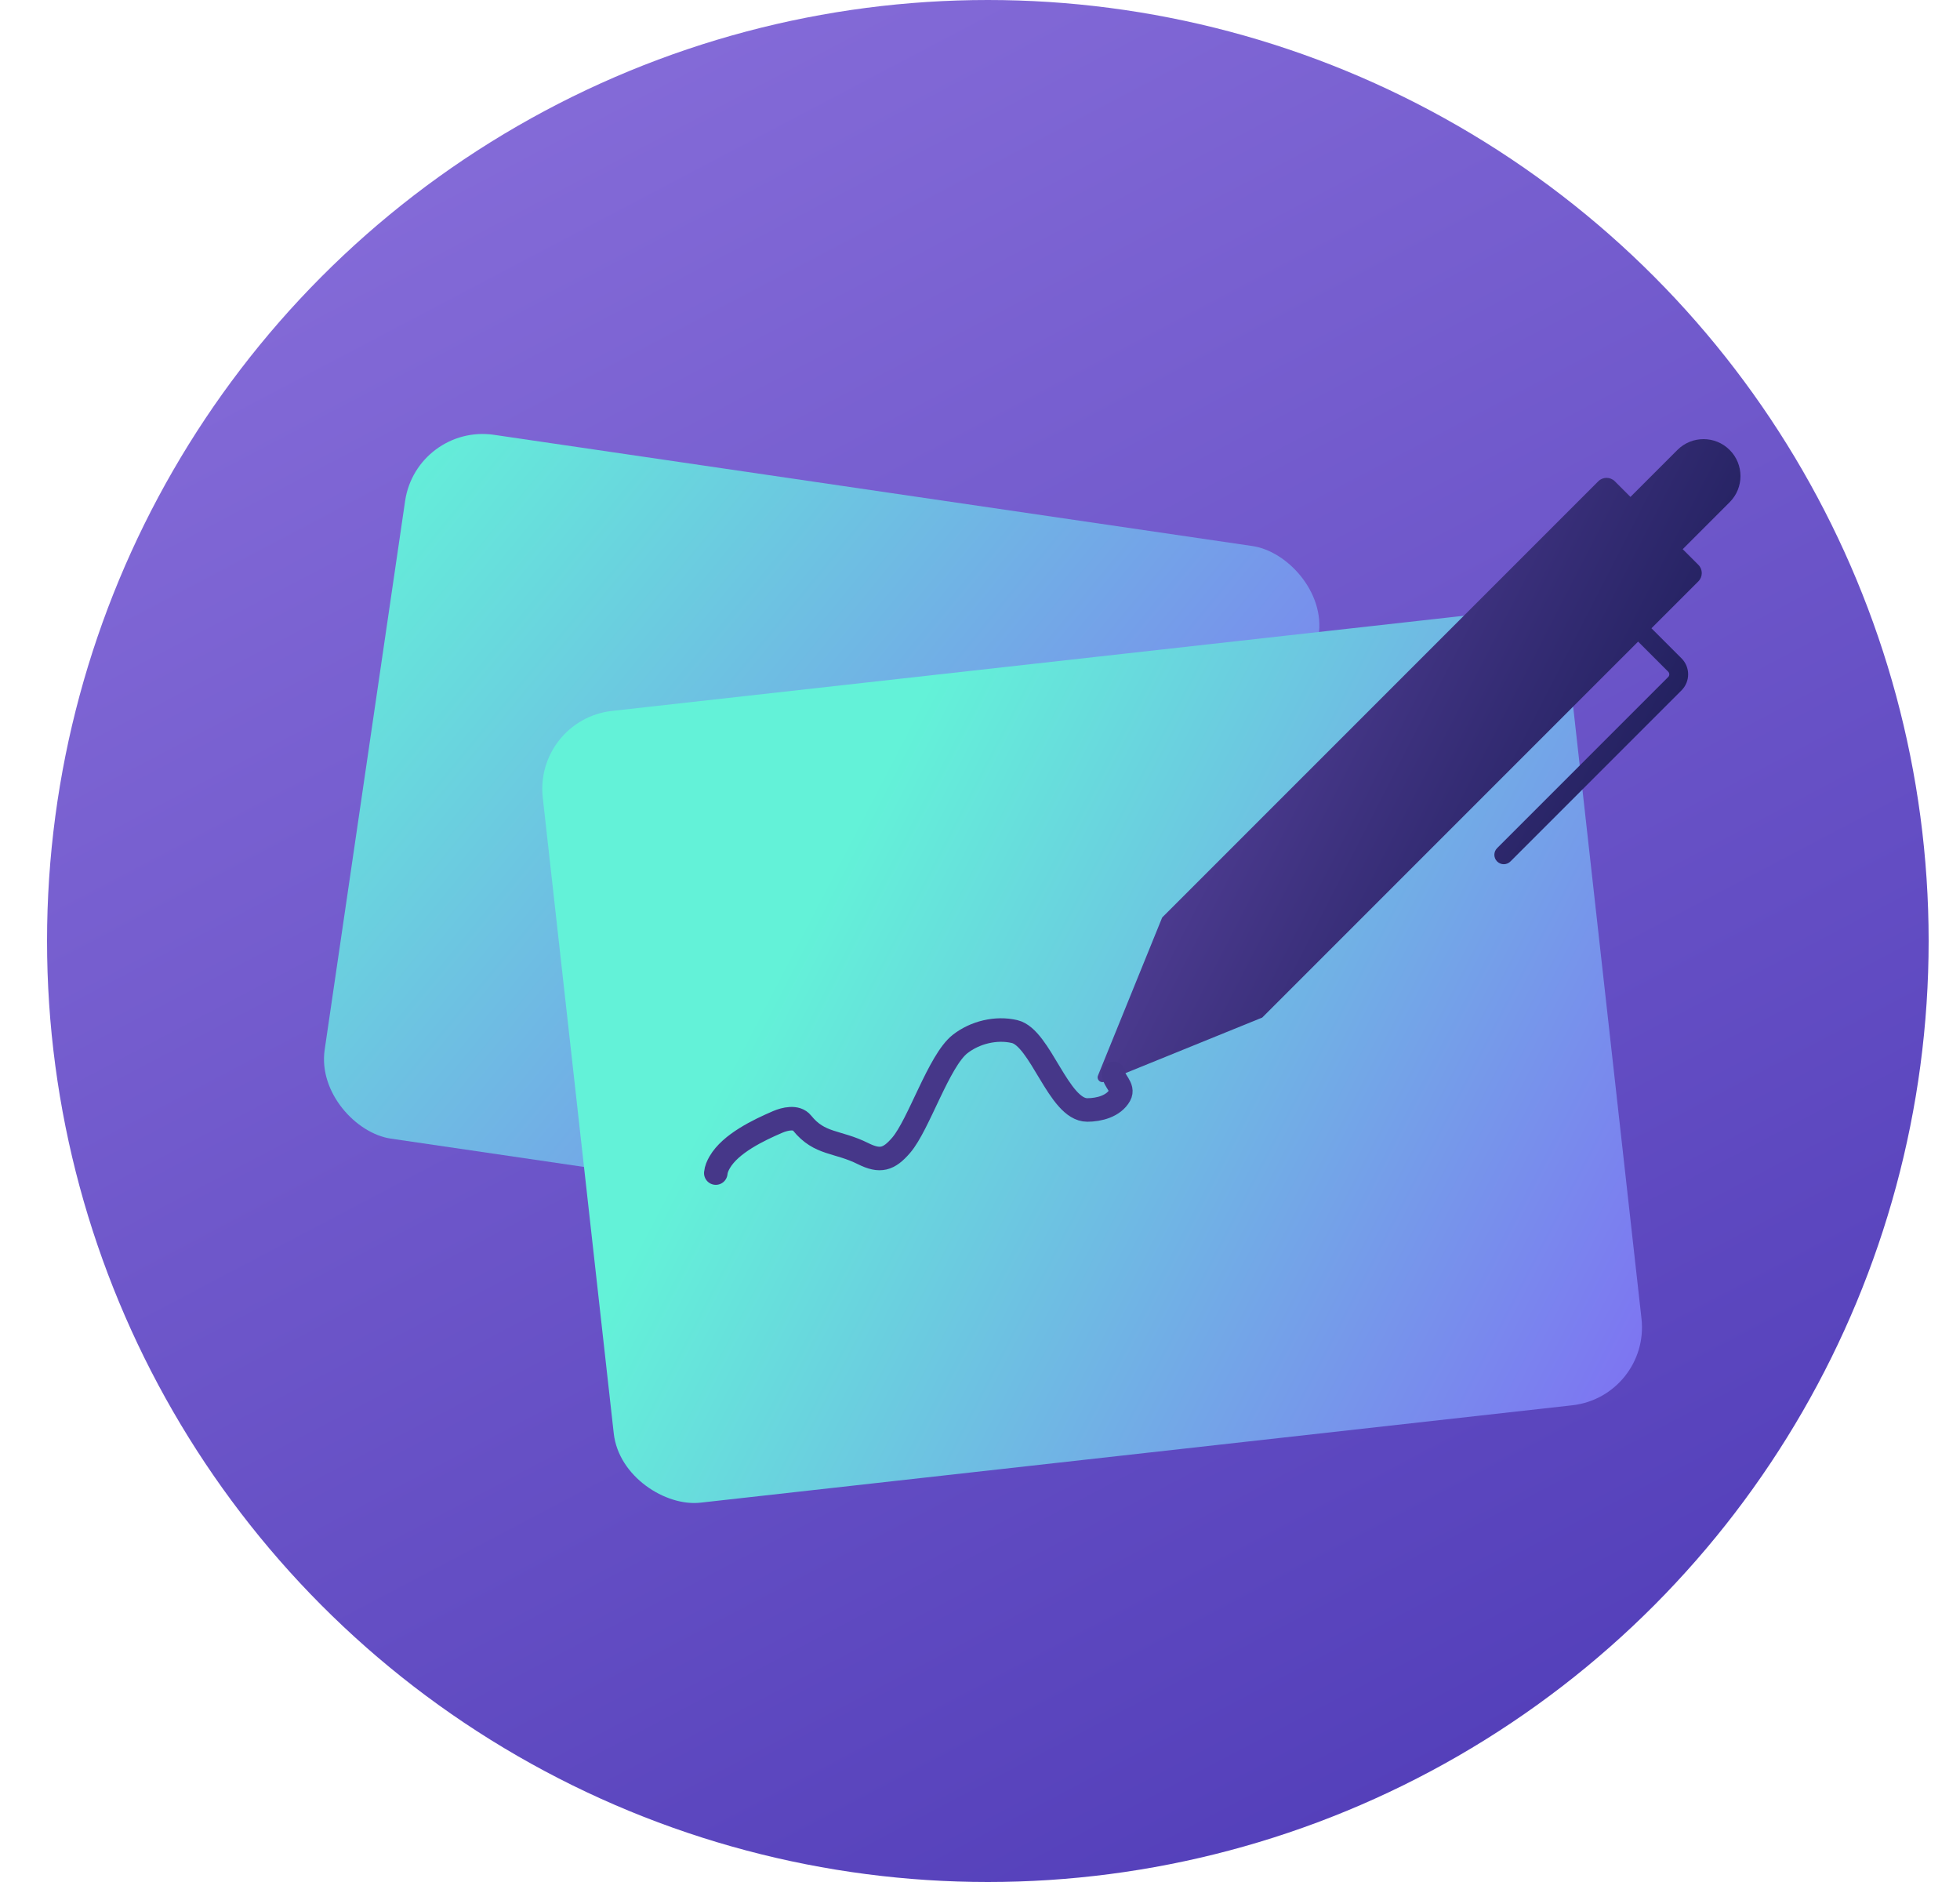 <svg width="125" height="120" viewBox="0 0 125 120" fill="none" xmlns="http://www.w3.org/2000/svg">
<circle cx="63" cy="60" r="60" fill="url(#paint0_linear_913_6353)"/>
<g filter="url(#filter0_d_913_6353)">
<rect width="45.375" height="58.912" rx="5" transform="matrix(-0.145 0.989 0.989 0.145 26.561 23)" fill="url(#paint1_linear_913_6353)"/>
</g>
<g filter="url(#filter1_d_913_6353)">
<rect width="50.788" height="65.94" rx="5" transform="matrix(0.111 0.994 0.994 -0.111 34.06 41.885)" fill="url(#paint2_linear_913_6353)"/>
</g>
<path fill-rule="evenodd" clip-rule="evenodd" d="M110.309 28.69C109.389 27.77 107.897 27.77 106.977 28.69L103.983 31.684L102.985 30.687C102.695 30.396 102.223 30.396 101.933 30.687L75.26 57.359L75.26 57.359L74.118 58.501L70.032 68.561C69.923 68.786 70.112 69.02 70.334 68.998C70.368 68.995 70.404 68.985 70.439 68.968L80.499 64.882L80.522 64.859L80.522 64.859L103.367 42.014L103.367 42.014L103.368 42.014L104.473 40.91L106.39 42.827C106.484 42.921 106.484 43.074 106.39 43.168L95.479 54.079C95.245 54.314 95.245 54.694 95.479 54.928C95.714 55.163 96.094 55.163 96.329 54.928L107.24 44.018C107.802 43.455 107.802 42.54 107.24 41.977L105.322 40.06L106.428 38.955L106.427 38.954L106.427 38.954L108.314 37.068C108.604 36.777 108.604 36.305 108.314 36.015L107.316 35.017L110.309 32.023C111.23 31.103 111.23 29.61 110.309 28.69Z" fill="url(#paint3_linear_913_6353)"/>
<path d="M45.65 74.798C45.672 74.555 45.777 74.319 45.899 74.109C46.59 72.915 48.379 72.061 49.593 71.538C50.043 71.345 50.792 71.159 51.152 71.607C52.273 72.998 53.398 72.736 55.039 73.556C56.129 74.101 56.685 73.939 57.473 73.022C58.599 71.713 59.872 67.632 61.23 66.569C62.186 65.822 63.532 65.498 64.707 65.775C66.365 66.165 67.513 70.774 69.34 70.774C70.091 70.774 71.024 70.537 71.413 69.836C71.698 69.324 71.022 68.937 71.022 68.439" stroke="#463789" stroke-width="1.5" stroke-linecap="round"/>
<defs>
<filter id="filter0_d_913_6353" x="0.67" y="7.67" width="103.514" height="92.077" filterUnits="userSpaceOnUse" color-interpolation-filters="sRGB">
<feFlood flood-opacity="0" result="BackgroundImageFix"/>
<feColorMatrix in="SourceAlpha" type="matrix" values="0 0 0 0 0 0 0 0 0 0 0 0 0 0 0 0 0 0 127 0" result="hardAlpha"/>
<feOffset dy="4"/>
<feGaussianBlur stdDeviation="10"/>
<feComposite in2="hardAlpha" operator="out"/>
<feColorMatrix type="matrix" values="0 0 0 0 0.229 0 0 0 0 0.178 0 0 0 0 0.542 0 0 0 0.7 0"/>
<feBlend mode="normal" in2="BackgroundImageFix" result="effect1_dropShadow_913_6353"/>
<feBlend mode="normal" in="SourceGraphic" in2="effect1_dropShadow_913_6353" result="shape"/>
</filter>
<filter id="filter1_d_913_6353" x="14.582" y="19.119" width="110.105" height="96.721" filterUnits="userSpaceOnUse" color-interpolation-filters="sRGB">
<feFlood flood-opacity="0" result="BackgroundImageFix"/>
<feColorMatrix in="SourceAlpha" type="matrix" values="0 0 0 0 0 0 0 0 0 0 0 0 0 0 0 0 0 0 127 0" result="hardAlpha"/>
<feOffset dy="4"/>
<feGaussianBlur stdDeviation="10"/>
<feComposite in2="hardAlpha" operator="out"/>
<feColorMatrix type="matrix" values="0 0 0 0 0.229 0 0 0 0 0.178 0 0 0 0 0.542 0 0 0 0.7 0"/>
<feBlend mode="normal" in2="BackgroundImageFix" result="effect1_dropShadow_913_6353"/>
<feBlend mode="normal" in="SourceGraphic" in2="effect1_dropShadow_913_6353" result="shape"/>
</filter>
<linearGradient id="paint0_linear_913_6353" x1="11.535" y1="-24.991" x2="111.007" y2="163.944" gradientUnits="userSpaceOnUse">
<stop stop-color="#9378E1"/>
<stop offset="1" stop-color="#3F2DAD"/>
</linearGradient>
<linearGradient id="paint1_linear_913_6353" x1="0.02" y1="-0.998" x2="42.28" y2="69.207" gradientUnits="userSpaceOnUse">
<stop stop-color="#63F2D8"/>
<stop offset="1" stop-color="#835AF7"/>
</linearGradient>
<linearGradient id="paint2_linear_913_6353" x1="15.404" y1="15.331" x2="56" y2="75.918" gradientUnits="userSpaceOnUse">
<stop stop-color="#63F2D8"/>
<stop offset="1" stop-color="#835AF7"/>
</linearGradient>
<linearGradient id="paint3_linear_913_6353" x1="101.309" y1="61.989" x2="52.757" y2="37.101" gradientUnits="userSpaceOnUse">
<stop stop-color="#1E1E5A"/>
<stop offset="1" stop-color="#7E5ACA"/>
</linearGradient>
</defs>
</svg>
